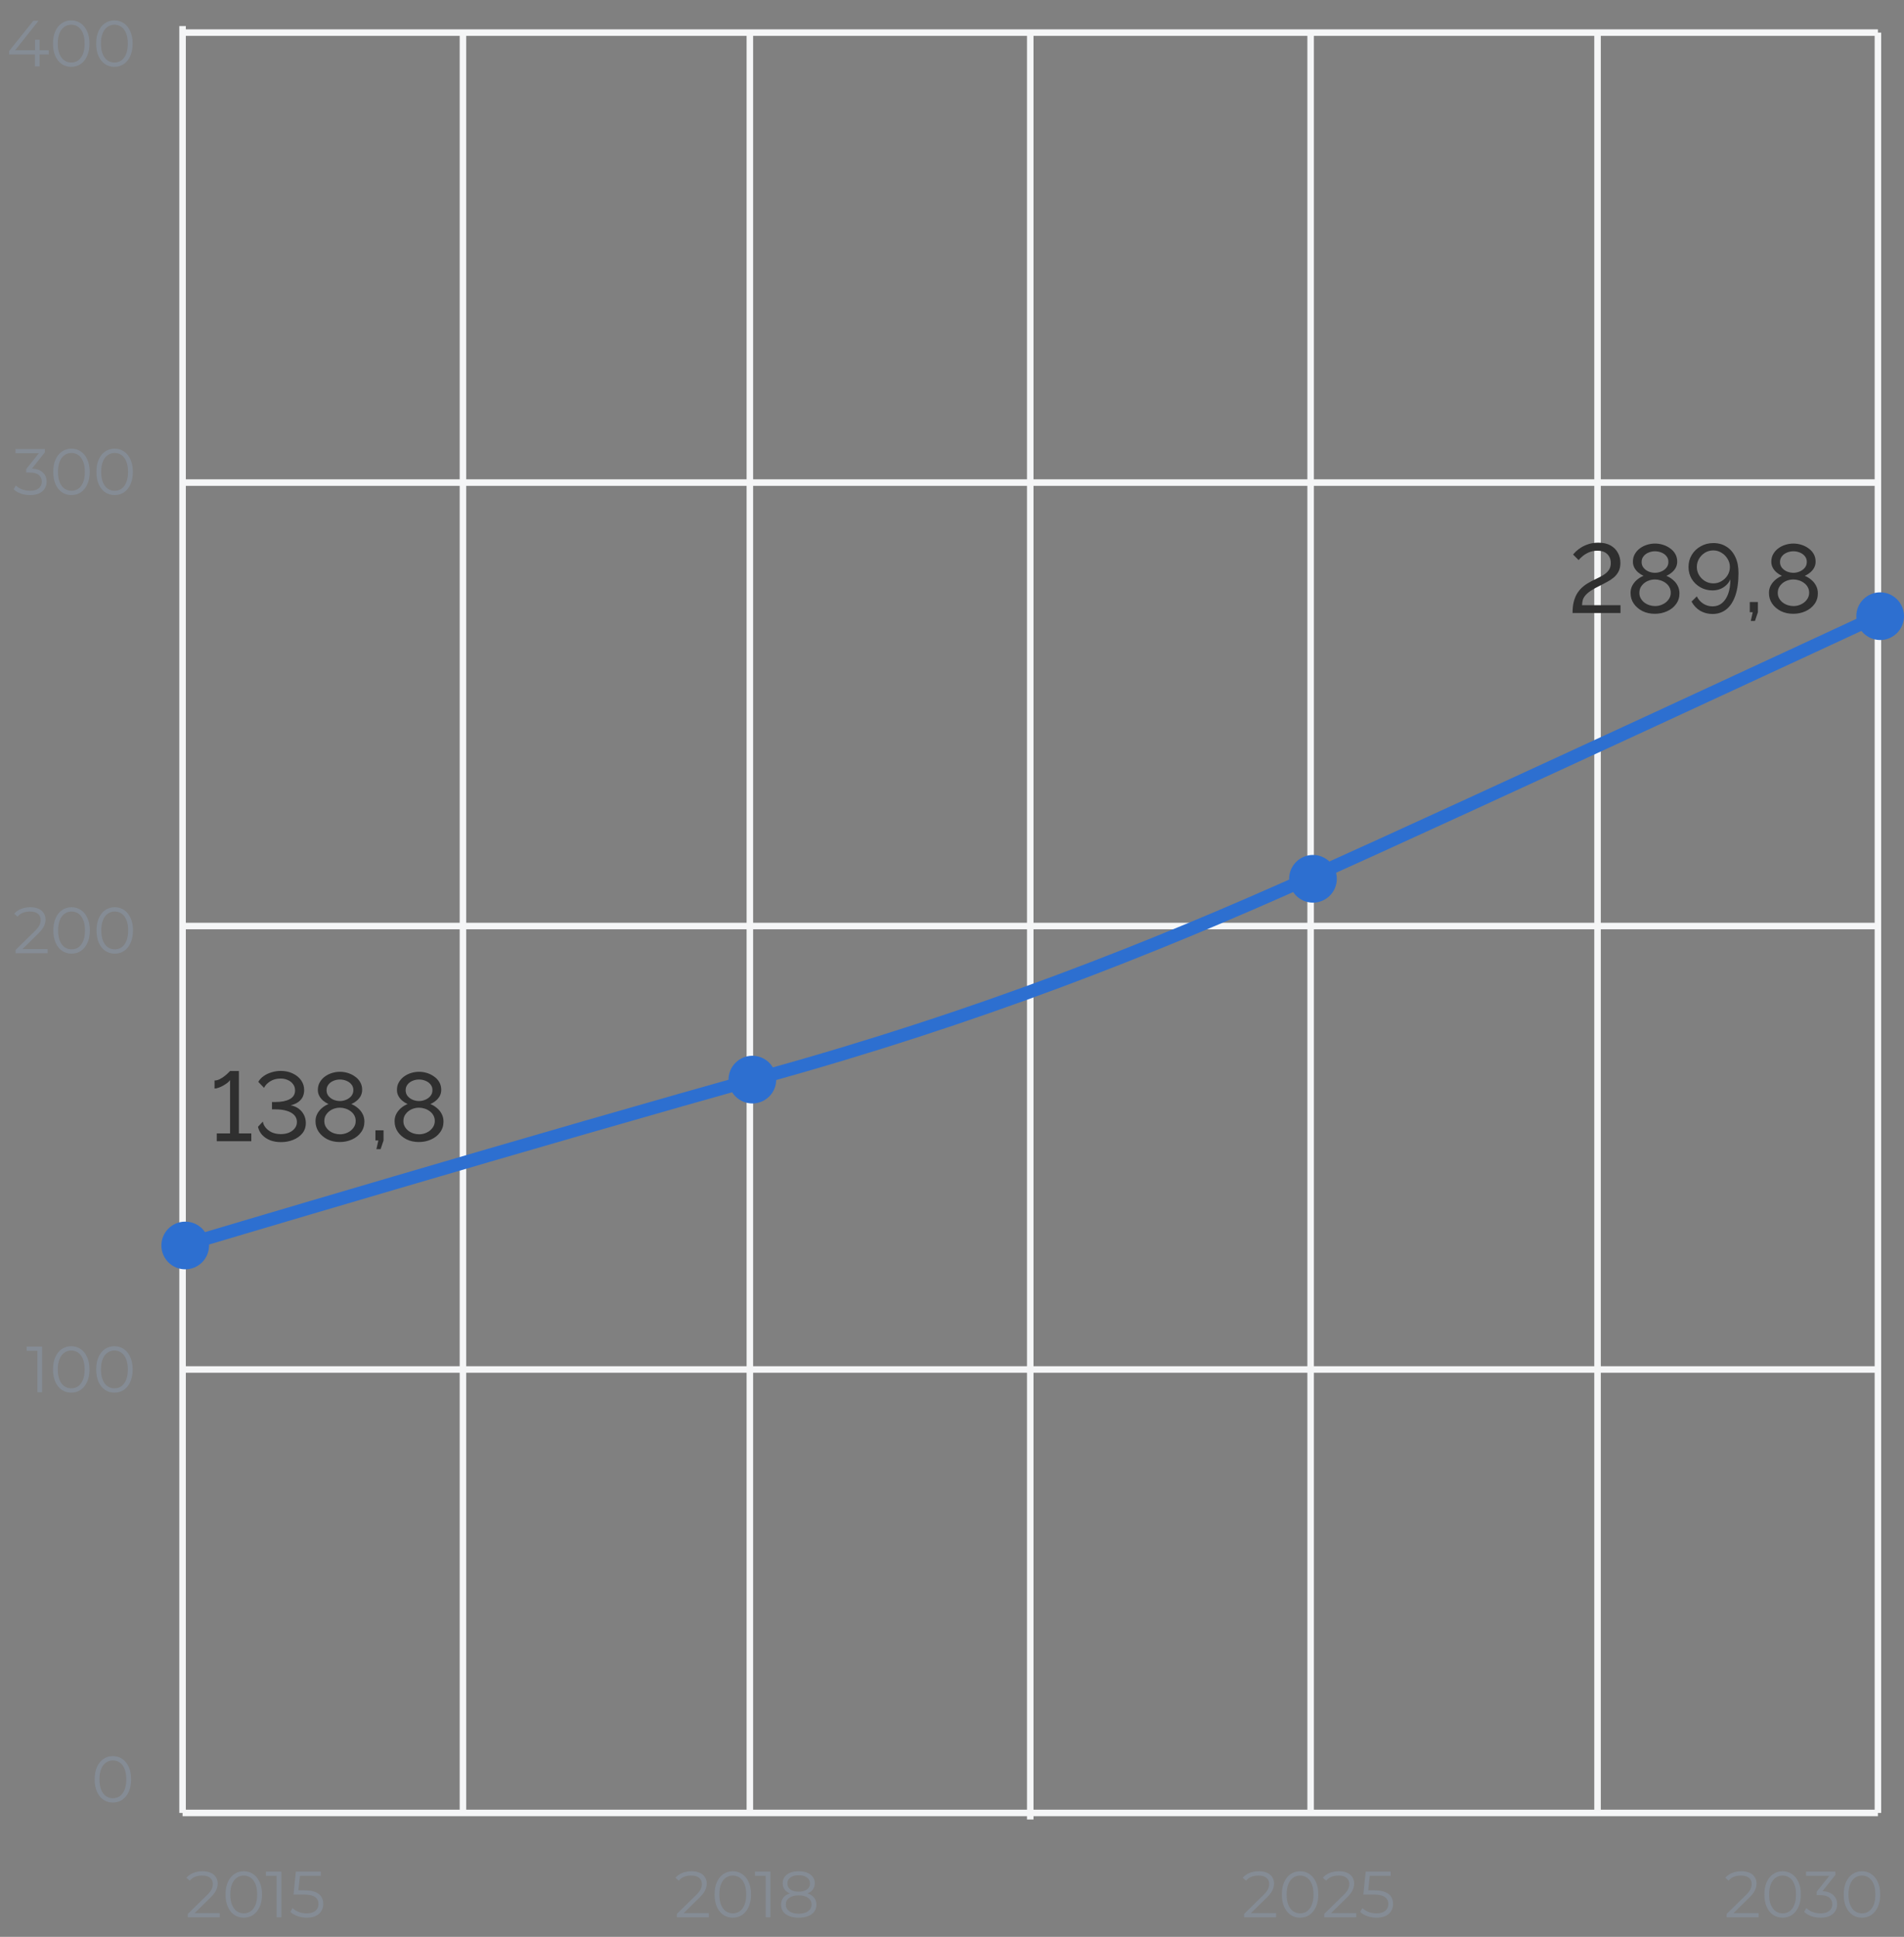 <svg width="292" height="297" viewBox="0 0 292 297" fill="none" xmlns="http://www.w3.org/2000/svg">
<rect x="0" y="0" width="292" height="297" fill="#808080" stroke="none"/>
<path d="M71 5L71 278" stroke="#F5F6F7"/>
<path d="M115 5L115 278" stroke="#F5F6F7"/>
<path d="M201 5L201 278" stroke="#F5F6F7"/>
<path d="M158 5L158 279" stroke="#F5F6F7"/>
<path d="M245 5L245 278" stroke="#F5F6F7"/>
<path d="M288 5L288 278" stroke="#F5F6F7"/>
<path d="M28 210H288" stroke="#F5F6F7"/>
<path d="M28 142L288 142" stroke="#F5F6F7"/>
<path d="M28 74L288 74" stroke="#F5F6F7"/>
<path d="M28 5H288" stroke="#F5F6F7"/>
<path d="M28 278L288 278" stroke="#F5F6F7"/>
<path d="M28 4L28 278" stroke="#F5F6F7"/>
<path d="M28.796 294V293.49L31.706 290.64C31.973 290.38 32.173 290.153 32.306 289.96C32.44 289.76 32.53 289.573 32.576 289.4C32.623 289.227 32.646 289.063 32.646 288.91C32.646 288.503 32.506 288.183 32.226 287.95C31.953 287.717 31.546 287.6 31.006 287.6C30.593 287.6 30.226 287.663 29.906 287.79C29.593 287.917 29.323 288.113 29.096 288.38L28.586 287.94C28.86 287.62 29.21 287.373 29.636 287.2C30.063 287.027 30.54 286.94 31.066 286.94C31.54 286.94 31.95 287.017 32.296 287.17C32.643 287.317 32.91 287.533 33.096 287.82C33.29 288.107 33.386 288.443 33.386 288.83C33.386 289.057 33.353 289.28 33.286 289.5C33.226 289.72 33.113 289.953 32.946 290.2C32.786 290.44 32.55 290.713 32.236 291.02L29.566 293.64L29.366 293.36H33.706V294H28.796ZM37.38 294.06C36.84 294.06 36.36 293.92 35.94 293.64C35.52 293.353 35.19 292.947 34.95 292.42C34.71 291.887 34.59 291.247 34.59 290.5C34.59 289.753 34.71 289.117 34.95 288.59C35.19 288.057 35.52 287.65 35.94 287.37C36.36 287.083 36.84 286.94 37.38 286.94C37.92 286.94 38.4 287.083 38.82 287.37C39.24 287.65 39.57 288.057 39.81 288.59C40.057 289.117 40.18 289.753 40.18 290.5C40.18 291.247 40.057 291.887 39.81 292.42C39.57 292.947 39.24 293.353 38.82 293.64C38.4 293.92 37.92 294.06 37.38 294.06ZM37.38 293.4C37.794 293.4 38.154 293.29 38.46 293.07C38.767 292.843 39.007 292.517 39.18 292.09C39.354 291.657 39.44 291.127 39.44 290.5C39.44 289.873 39.354 289.347 39.18 288.92C39.007 288.487 38.767 288.16 38.46 287.94C38.154 287.713 37.794 287.6 37.38 287.6C36.98 287.6 36.624 287.713 36.31 287.94C35.997 288.16 35.754 288.487 35.58 288.92C35.407 289.347 35.32 289.873 35.32 290.5C35.32 291.127 35.407 291.657 35.58 292.09C35.754 292.517 35.997 292.843 36.31 293.07C36.624 293.29 36.98 293.4 37.38 293.4ZM42.431 294V287.3L42.751 287.64H40.781V287H43.151V294H42.431ZM47.035 294.06C46.535 294.06 46.058 293.98 45.605 293.82C45.151 293.653 44.791 293.433 44.525 293.16L44.875 292.59C45.095 292.823 45.395 293.017 45.775 293.17C46.161 293.323 46.578 293.4 47.025 293.4C47.618 293.4 48.068 293.27 48.375 293.01C48.688 292.743 48.845 292.397 48.845 291.97C48.845 291.67 48.771 291.413 48.625 291.2C48.485 290.98 48.245 290.81 47.905 290.69C47.565 290.57 47.098 290.51 46.505 290.51H45.015L45.375 287H49.205V287.64H45.665L46.035 287.29L45.725 290.23L45.355 289.87H46.665C47.371 289.87 47.938 289.957 48.365 290.13C48.791 290.303 49.098 290.547 49.285 290.86C49.478 291.167 49.575 291.527 49.575 291.94C49.575 292.333 49.481 292.693 49.295 293.02C49.108 293.34 48.828 293.593 48.455 293.78C48.081 293.967 47.608 294.06 47.035 294.06Z" fill="#858C95"/>
<path d="M190.796 294V293.49L193.706 290.64C193.973 290.38 194.173 290.153 194.306 289.96C194.44 289.76 194.53 289.573 194.576 289.4C194.623 289.227 194.646 289.063 194.646 288.91C194.646 288.503 194.506 288.183 194.226 287.95C193.953 287.717 193.546 287.6 193.006 287.6C192.593 287.6 192.226 287.663 191.906 287.79C191.593 287.917 191.323 288.113 191.096 288.38L190.586 287.94C190.86 287.62 191.21 287.373 191.636 287.2C192.063 287.027 192.54 286.94 193.066 286.94C193.54 286.94 193.95 287.017 194.296 287.17C194.643 287.317 194.91 287.533 195.096 287.82C195.29 288.107 195.386 288.443 195.386 288.83C195.386 289.057 195.353 289.28 195.286 289.5C195.226 289.72 195.113 289.953 194.946 290.2C194.786 290.44 194.55 290.713 194.236 291.02L191.566 293.64L191.366 293.36H195.706V294H190.796ZM199.38 294.06C198.84 294.06 198.36 293.92 197.94 293.64C197.52 293.353 197.19 292.947 196.95 292.42C196.71 291.887 196.59 291.247 196.59 290.5C196.59 289.753 196.71 289.117 196.95 288.59C197.19 288.057 197.52 287.65 197.94 287.37C198.36 287.083 198.84 286.94 199.38 286.94C199.92 286.94 200.4 287.083 200.82 287.37C201.24 287.65 201.57 288.057 201.81 288.59C202.057 289.117 202.18 289.753 202.18 290.5C202.18 291.247 202.057 291.887 201.81 292.42C201.57 292.947 201.24 293.353 200.82 293.64C200.4 293.92 199.92 294.06 199.38 294.06ZM199.38 293.4C199.794 293.4 200.154 293.29 200.46 293.07C200.767 292.843 201.007 292.517 201.18 292.09C201.354 291.657 201.44 291.127 201.44 290.5C201.44 289.873 201.354 289.347 201.18 288.92C201.007 288.487 200.767 288.16 200.46 287.94C200.154 287.713 199.794 287.6 199.38 287.6C198.98 287.6 198.624 287.713 198.31 287.94C197.997 288.16 197.754 288.487 197.58 288.92C197.407 289.347 197.32 289.873 197.32 290.5C197.32 291.127 197.407 291.657 197.58 292.09C197.754 292.517 197.997 292.843 198.31 293.07C198.624 293.29 198.98 293.4 199.38 293.4ZM203.081 294V293.49L205.991 290.64C206.258 290.38 206.458 290.153 206.591 289.96C206.725 289.76 206.815 289.573 206.861 289.4C206.908 289.227 206.931 289.063 206.931 288.91C206.931 288.503 206.791 288.183 206.511 287.95C206.238 287.717 205.831 287.6 205.291 287.6C204.878 287.6 204.511 287.663 204.191 287.79C203.878 287.917 203.608 288.113 203.381 288.38L202.871 287.94C203.145 287.62 203.495 287.373 203.921 287.2C204.348 287.027 204.825 286.94 205.351 286.94C205.825 286.94 206.235 287.017 206.581 287.17C206.928 287.317 207.195 287.533 207.381 287.82C207.575 288.107 207.671 288.443 207.671 288.83C207.671 289.057 207.638 289.28 207.571 289.5C207.511 289.72 207.398 289.953 207.231 290.2C207.071 290.44 206.835 290.713 206.521 291.02L203.851 293.64L203.651 293.36H207.991V294H203.081ZM211.105 294.06C210.605 294.06 210.128 293.98 209.675 293.82C209.222 293.653 208.862 293.433 208.595 293.16L208.945 292.59C209.165 292.823 209.465 293.017 209.845 293.17C210.232 293.323 210.648 293.4 211.095 293.4C211.688 293.4 212.138 293.27 212.445 293.01C212.758 292.743 212.915 292.397 212.915 291.97C212.915 291.67 212.842 291.413 212.695 291.2C212.555 290.98 212.315 290.81 211.975 290.69C211.635 290.57 211.168 290.51 210.575 290.51H209.085L209.445 287H213.275V287.64H209.735L210.105 287.29L209.795 290.23L209.425 289.87H210.735C211.442 289.87 212.008 289.957 212.435 290.13C212.862 290.303 213.168 290.547 213.355 290.86C213.548 291.167 213.645 291.527 213.645 291.94C213.645 292.333 213.552 292.693 213.365 293.02C213.178 293.34 212.898 293.593 212.525 293.78C212.152 293.967 211.678 294.06 211.105 294.06Z" fill="#858C95"/>
<path d="M103.796 294V293.49L106.706 290.64C106.973 290.38 107.173 290.153 107.306 289.96C107.44 289.76 107.53 289.573 107.576 289.4C107.623 289.227 107.646 289.063 107.646 288.91C107.646 288.503 107.506 288.183 107.226 287.95C106.953 287.717 106.546 287.6 106.006 287.6C105.593 287.6 105.226 287.663 104.906 287.79C104.593 287.917 104.323 288.113 104.096 288.38L103.586 287.94C103.86 287.62 104.21 287.373 104.636 287.2C105.063 287.027 105.54 286.94 106.066 286.94C106.54 286.94 106.95 287.017 107.296 287.17C107.643 287.317 107.91 287.533 108.096 287.82C108.29 288.107 108.386 288.443 108.386 288.83C108.386 289.057 108.353 289.28 108.286 289.5C108.226 289.72 108.113 289.953 107.946 290.2C107.786 290.44 107.55 290.713 107.236 291.02L104.566 293.64L104.366 293.36H108.706V294H103.796ZM112.38 294.06C111.84 294.06 111.36 293.92 110.94 293.64C110.52 293.353 110.19 292.947 109.95 292.42C109.71 291.887 109.59 291.247 109.59 290.5C109.59 289.753 109.71 289.117 109.95 288.59C110.19 288.057 110.52 287.65 110.94 287.37C111.36 287.083 111.84 286.94 112.38 286.94C112.92 286.94 113.4 287.083 113.82 287.37C114.24 287.65 114.57 288.057 114.81 288.59C115.057 289.117 115.18 289.753 115.18 290.5C115.18 291.247 115.057 291.887 114.81 292.42C114.57 292.947 114.24 293.353 113.82 293.64C113.4 293.92 112.92 294.06 112.38 294.06ZM112.38 293.4C112.794 293.4 113.154 293.29 113.46 293.07C113.767 292.843 114.007 292.517 114.18 292.09C114.354 291.657 114.44 291.127 114.44 290.5C114.44 289.873 114.354 289.347 114.18 288.92C114.007 288.487 113.767 288.16 113.46 287.94C113.154 287.713 112.794 287.6 112.38 287.6C111.98 287.6 111.624 287.713 111.31 287.94C110.997 288.16 110.754 288.487 110.58 288.92C110.407 289.347 110.32 289.873 110.32 290.5C110.32 291.127 110.407 291.657 110.58 292.09C110.754 292.517 110.997 292.843 111.31 293.07C111.624 293.29 111.98 293.4 112.38 293.4ZM117.431 294V287.3L117.751 287.64H115.781V287H118.151V294H117.431ZM122.485 294.06C121.925 294.06 121.441 293.98 121.035 293.82C120.635 293.66 120.325 293.43 120.105 293.13C119.891 292.823 119.785 292.463 119.785 292.05C119.785 291.65 119.888 291.31 120.095 291.03C120.308 290.743 120.615 290.523 121.015 290.37C121.421 290.217 121.911 290.14 122.485 290.14C123.051 290.14 123.538 290.217 123.945 290.37C124.351 290.523 124.661 290.743 124.875 291.03C125.095 291.31 125.205 291.65 125.205 292.05C125.205 292.463 125.095 292.823 124.875 293.13C124.655 293.43 124.341 293.66 123.935 293.82C123.528 293.98 123.045 294.06 122.485 294.06ZM122.485 293.45C123.105 293.45 123.588 293.323 123.935 293.07C124.288 292.817 124.465 292.473 124.465 292.04C124.465 291.607 124.288 291.267 123.935 291.02C123.588 290.767 123.105 290.64 122.485 290.64C121.865 290.64 121.381 290.767 121.035 291.02C120.688 291.267 120.515 291.607 120.515 292.04C120.515 292.473 120.688 292.817 121.035 293.07C121.381 293.323 121.865 293.45 122.485 293.45ZM122.485 290.55C121.965 290.55 121.521 290.48 121.155 290.34C120.795 290.2 120.518 290 120.325 289.74C120.131 289.473 120.035 289.157 120.035 288.79C120.035 288.403 120.135 288.073 120.335 287.8C120.541 287.52 120.828 287.307 121.195 287.16C121.561 287.013 121.991 286.94 122.485 286.94C122.978 286.94 123.408 287.013 123.775 287.16C124.148 287.307 124.438 287.52 124.645 287.8C124.851 288.073 124.955 288.403 124.955 288.79C124.955 289.157 124.858 289.473 124.665 289.74C124.471 290 124.188 290.2 123.815 290.34C123.448 290.48 123.005 290.55 122.485 290.55ZM122.485 290.07C123.031 290.07 123.458 289.957 123.765 289.73C124.071 289.503 124.225 289.2 124.225 288.82C124.225 288.42 124.065 288.11 123.745 287.89C123.431 287.663 123.011 287.55 122.485 287.55C121.958 287.55 121.538 287.663 121.225 287.89C120.911 288.11 120.755 288.417 120.755 288.81C120.755 289.197 120.905 289.503 121.205 289.73C121.511 289.957 121.938 290.07 122.485 290.07Z" fill="#858C95"/>
<path d="M264.796 294V293.49L267.706 290.64C267.973 290.38 268.173 290.153 268.306 289.96C268.44 289.76 268.53 289.573 268.576 289.4C268.623 289.227 268.646 289.063 268.646 288.91C268.646 288.503 268.506 288.183 268.226 287.95C267.953 287.717 267.546 287.6 267.006 287.6C266.593 287.6 266.226 287.663 265.906 287.79C265.593 287.917 265.323 288.113 265.096 288.38L264.586 287.94C264.86 287.62 265.21 287.373 265.636 287.2C266.063 287.027 266.54 286.94 267.066 286.94C267.54 286.94 267.95 287.017 268.296 287.17C268.643 287.317 268.91 287.533 269.096 287.82C269.29 288.107 269.386 288.443 269.386 288.83C269.386 289.057 269.353 289.28 269.286 289.5C269.226 289.72 269.113 289.953 268.946 290.2C268.786 290.44 268.55 290.713 268.236 291.02L265.566 293.64L265.366 293.36H269.706V294H264.796ZM273.38 294.06C272.84 294.06 272.36 293.92 271.94 293.64C271.52 293.353 271.19 292.947 270.95 292.42C270.71 291.887 270.59 291.247 270.59 290.5C270.59 289.753 270.71 289.117 270.95 288.59C271.19 288.057 271.52 287.65 271.94 287.37C272.36 287.083 272.84 286.94 273.38 286.94C273.92 286.94 274.4 287.083 274.82 287.37C275.24 287.65 275.57 288.057 275.81 288.59C276.057 289.117 276.18 289.753 276.18 290.5C276.18 291.247 276.057 291.887 275.81 292.42C275.57 292.947 275.24 293.353 274.82 293.64C274.4 293.92 273.92 294.06 273.38 294.06ZM273.38 293.4C273.794 293.4 274.154 293.29 274.46 293.07C274.767 292.843 275.007 292.517 275.18 292.09C275.354 291.657 275.44 291.127 275.44 290.5C275.44 289.873 275.354 289.347 275.18 288.92C275.007 288.487 274.767 288.16 274.46 287.94C274.154 287.713 273.794 287.6 273.38 287.6C272.98 287.6 272.624 287.713 272.31 287.94C271.997 288.16 271.754 288.487 271.58 288.92C271.407 289.347 271.32 289.873 271.32 290.5C271.32 291.127 271.407 291.657 271.58 292.09C271.754 292.517 271.997 292.843 272.31 293.07C272.624 293.29 272.98 293.4 273.38 293.4ZM279.204 294.06C278.697 294.06 278.217 293.98 277.764 293.82C277.317 293.653 276.957 293.433 276.684 293.16L277.034 292.59C277.26 292.823 277.564 293.017 277.944 293.17C278.33 293.323 278.75 293.4 279.204 293.4C279.784 293.4 280.227 293.273 280.534 293.02C280.847 292.767 281.004 292.427 281.004 292C281.004 291.573 280.85 291.233 280.544 290.98C280.244 290.727 279.767 290.6 279.114 290.6H278.614V290.07L280.774 287.36L280.874 287.64H276.974V287H281.474V287.51L279.314 290.22L278.964 289.99H279.234C280.074 289.99 280.7 290.177 281.114 290.55C281.534 290.923 281.744 291.403 281.744 291.99C281.744 292.383 281.65 292.737 281.464 293.05C281.277 293.363 280.994 293.61 280.614 293.79C280.24 293.97 279.77 294.06 279.204 294.06ZM285.548 294.06C285.008 294.06 284.528 293.92 284.108 293.64C283.688 293.353 283.358 292.947 283.118 292.42C282.878 291.887 282.758 291.247 282.758 290.5C282.758 289.753 282.878 289.117 283.118 288.59C283.358 288.057 283.688 287.65 284.108 287.37C284.528 287.083 285.008 286.94 285.548 286.94C286.088 286.94 286.568 287.083 286.988 287.37C287.408 287.65 287.738 288.057 287.978 288.59C288.225 289.117 288.348 289.753 288.348 290.5C288.348 291.247 288.225 291.887 287.978 292.42C287.738 292.947 287.408 293.353 286.988 293.64C286.568 293.92 286.088 294.06 285.548 294.06ZM285.548 293.4C285.962 293.4 286.322 293.29 286.628 293.07C286.935 292.843 287.175 292.517 287.348 292.09C287.522 291.657 287.608 291.127 287.608 290.5C287.608 289.873 287.522 289.347 287.348 288.92C287.175 288.487 286.935 288.16 286.628 287.94C286.322 287.713 285.962 287.6 285.548 287.6C285.148 287.6 284.792 287.713 284.478 287.94C284.165 288.16 283.922 288.487 283.748 288.92C283.575 289.347 283.488 289.873 283.488 290.5C283.488 291.127 283.575 291.657 283.748 292.09C283.922 292.517 284.165 292.843 284.478 293.07C284.792 293.29 285.148 293.4 285.548 293.4Z" fill="#858C95"/>
<path d="M17.31 276.404C16.77 276.404 16.29 276.264 15.87 275.984C15.45 275.697 15.12 275.29 14.88 274.764C14.64 274.23 14.52 273.59 14.52 272.844C14.52 272.097 14.64 271.46 14.88 270.934C15.12 270.4 15.45 269.994 15.87 269.714C16.29 269.427 16.77 269.284 17.31 269.284C17.85 269.284 18.33 269.427 18.75 269.714C19.17 269.994 19.5 270.4 19.74 270.934C19.987 271.46 20.11 272.097 20.11 272.844C20.11 273.59 19.987 274.23 19.74 274.764C19.5 275.29 19.17 275.697 18.75 275.984C18.33 276.264 17.85 276.404 17.31 276.404ZM17.31 275.744C17.723 275.744 18.083 275.634 18.39 275.414C18.697 275.187 18.937 274.86 19.11 274.434C19.283 274 19.37 273.47 19.37 272.844C19.37 272.217 19.283 271.69 19.11 271.264C18.937 270.83 18.697 270.504 18.39 270.284C18.083 270.057 17.723 269.944 17.31 269.944C16.91 269.944 16.553 270.057 16.24 270.284C15.927 270.504 15.683 270.83 15.51 271.264C15.337 271.69 15.25 272.217 15.25 272.844C15.25 273.47 15.337 274 15.51 274.434C15.683 274.86 15.927 275.187 16.24 275.414C16.553 275.634 16.91 275.744 17.31 275.744Z" fill="#858C95"/>
<path d="M5.74 213.49V206.79L6.06 207.13H4.09V206.49H6.46V213.49H5.74ZM10.923 213.55C10.383 213.55 9.903 213.41 9.483 213.13C9.063 212.844 8.733 212.437 8.493 211.91C8.253 211.377 8.133 210.737 8.133 209.99C8.133 209.244 8.253 208.607 8.493 208.08C8.733 207.547 9.063 207.14 9.483 206.86C9.903 206.574 10.383 206.43 10.923 206.43C11.463 206.43 11.943 206.574 12.363 206.86C12.783 207.14 13.113 207.547 13.353 208.08C13.6 208.607 13.723 209.244 13.723 209.99C13.723 210.737 13.6 211.377 13.353 211.91C13.113 212.437 12.783 212.844 12.363 213.13C11.943 213.41 11.463 213.55 10.923 213.55ZM10.923 212.89C11.337 212.89 11.697 212.78 12.003 212.56C12.31 212.334 12.55 212.007 12.723 211.58C12.897 211.147 12.983 210.617 12.983 209.99C12.983 209.364 12.897 208.837 12.723 208.41C12.55 207.977 12.31 207.65 12.003 207.43C11.697 207.204 11.337 207.09 10.923 207.09C10.523 207.09 10.167 207.204 9.853 207.43C9.54 207.65 9.297 207.977 9.123 208.41C8.95 208.837 8.863 209.364 8.863 209.99C8.863 210.617 8.95 211.147 9.123 211.58C9.297 212.007 9.54 212.334 9.853 212.56C10.167 212.78 10.523 212.89 10.923 212.89ZM17.544 213.55C17.004 213.55 16.524 213.41 16.104 213.13C15.684 212.844 15.354 212.437 15.114 211.91C14.874 211.377 14.754 210.737 14.754 209.99C14.754 209.244 14.874 208.607 15.114 208.08C15.354 207.547 15.684 207.14 16.104 206.86C16.524 206.574 17.004 206.43 17.544 206.43C18.084 206.43 18.564 206.574 18.984 206.86C19.404 207.14 19.734 207.547 19.974 208.08C20.221 208.607 20.344 209.244 20.344 209.99C20.344 210.737 20.221 211.377 19.974 211.91C19.734 212.437 19.404 212.844 18.984 213.13C18.564 213.41 18.084 213.55 17.544 213.55ZM17.544 212.89C17.958 212.89 18.318 212.78 18.624 212.56C18.931 212.334 19.171 212.007 19.344 211.58C19.518 211.147 19.604 210.617 19.604 209.99C19.604 209.364 19.518 208.837 19.344 208.41C19.171 207.977 18.931 207.65 18.624 207.43C18.318 207.204 17.958 207.09 17.544 207.09C17.144 207.09 16.788 207.204 16.474 207.43C16.161 207.65 15.918 207.977 15.744 208.41C15.571 208.837 15.484 209.364 15.484 209.99C15.484 210.617 15.571 211.147 15.744 211.58C15.918 212.007 16.161 212.334 16.474 212.56C16.788 212.78 17.144 212.89 17.544 212.89Z" fill="#858C95"/>
<path d="M4.61 75.917C4.103 75.917 3.623 75.837 3.17 75.677C2.723 75.511 2.363 75.291 2.09 75.017L2.44 74.447C2.667 74.681 2.97 74.874 3.35 75.027C3.737 75.181 4.157 75.257 4.61 75.257C5.19 75.257 5.633 75.131 5.94 74.877C6.253 74.624 6.41 74.284 6.41 73.857C6.41 73.431 6.257 73.091 5.95 72.837C5.65 72.584 5.173 72.457 4.52 72.457H4.02V71.927L6.18 69.217L6.28 69.497H2.38V68.857H6.88V69.367L4.72 72.077L4.37 71.847H4.64C5.48 71.847 6.107 72.034 6.52 72.407C6.94 72.781 7.15 73.261 7.15 73.847C7.15 74.241 7.057 74.594 6.87 74.907C6.683 75.221 6.4 75.467 6.02 75.647C5.647 75.827 5.177 75.917 4.61 75.917ZM10.954 75.917C10.415 75.917 9.935 75.777 9.515 75.497C9.095 75.211 8.765 74.804 8.525 74.277C8.285 73.744 8.165 73.104 8.165 72.357C8.165 71.611 8.285 70.974 8.525 70.447C8.765 69.914 9.095 69.507 9.515 69.227C9.935 68.941 10.415 68.797 10.954 68.797C11.495 68.797 11.975 68.941 12.395 69.227C12.815 69.507 13.145 69.914 13.384 70.447C13.631 70.974 13.755 71.611 13.755 72.357C13.755 73.104 13.631 73.744 13.384 74.277C13.145 74.804 12.815 75.211 12.395 75.497C11.975 75.777 11.495 75.917 10.954 75.917ZM10.954 75.257C11.368 75.257 11.728 75.147 12.034 74.927C12.341 74.701 12.581 74.374 12.755 73.947C12.928 73.514 13.014 72.984 13.014 72.357C13.014 71.731 12.928 71.204 12.755 70.777C12.581 70.344 12.341 70.017 12.034 69.797C11.728 69.571 11.368 69.457 10.954 69.457C10.555 69.457 10.198 69.571 9.885 69.797C9.571 70.017 9.328 70.344 9.155 70.777C8.981 71.204 8.895 71.731 8.895 72.357C8.895 72.984 8.981 73.514 9.155 73.947C9.328 74.374 9.571 74.701 9.885 74.927C10.198 75.147 10.555 75.257 10.954 75.257ZM17.576 75.917C17.036 75.917 16.556 75.777 16.136 75.497C15.716 75.211 15.386 74.804 15.146 74.277C14.906 73.744 14.786 73.104 14.786 72.357C14.786 71.611 14.906 70.974 15.146 70.447C15.386 69.914 15.716 69.507 16.136 69.227C16.556 68.941 17.036 68.797 17.576 68.797C18.116 68.797 18.596 68.941 19.016 69.227C19.436 69.507 19.766 69.914 20.006 70.447C20.252 70.974 20.376 71.611 20.376 72.357C20.376 73.104 20.252 73.744 20.006 74.277C19.766 74.804 19.436 75.211 19.016 75.497C18.596 75.777 18.116 75.917 17.576 75.917ZM17.576 75.257C17.989 75.257 18.349 75.147 18.656 74.927C18.962 74.701 19.202 74.374 19.376 73.947C19.549 73.514 19.636 72.984 19.636 72.357C19.636 71.731 19.549 71.204 19.376 70.777C19.202 70.344 18.962 70.017 18.656 69.797C18.349 69.571 17.989 69.457 17.576 69.457C17.176 69.457 16.819 69.571 16.506 69.797C16.192 70.017 15.949 70.344 15.776 70.777C15.602 71.204 15.516 71.731 15.516 72.357C15.516 72.984 15.602 73.514 15.776 73.947C15.949 74.374 16.192 74.701 16.506 74.927C16.819 75.147 17.176 75.257 17.576 75.257Z" fill="#858C95"/>
<path d="M2.39 146.174V145.664L5.3 142.814C5.567 142.554 5.767 142.327 5.9 142.134C6.033 141.934 6.123 141.747 6.17 141.574C6.217 141.4 6.24 141.237 6.24 141.084C6.24 140.677 6.1 140.357 5.82 140.124C5.547 139.89 5.14 139.774 4.6 139.774C4.187 139.774 3.82 139.837 3.5 139.964C3.187 140.09 2.917 140.287 2.69 140.554L2.18 140.114C2.453 139.794 2.803 139.547 3.23 139.374C3.657 139.2 4.133 139.114 4.66 139.114C5.133 139.114 5.543 139.19 5.89 139.344C6.237 139.49 6.503 139.707 6.69 139.994C6.883 140.28 6.98 140.617 6.98 141.004C6.98 141.23 6.947 141.454 6.88 141.674C6.82 141.894 6.707 142.127 6.54 142.374C6.38 142.614 6.143 142.887 5.83 143.194L3.16 145.814L2.96 145.534H7.3V146.174H2.39ZM10.974 146.234C10.434 146.234 9.954 146.094 9.534 145.814C9.114 145.527 8.784 145.12 8.544 144.594C8.304 144.06 8.184 143.42 8.184 142.674C8.184 141.927 8.304 141.29 8.544 140.764C8.784 140.23 9.114 139.824 9.534 139.544C9.954 139.257 10.434 139.114 10.974 139.114C11.514 139.114 11.994 139.257 12.414 139.544C12.834 139.824 13.164 140.23 13.404 140.764C13.651 141.29 13.774 141.927 13.774 142.674C13.774 143.42 13.651 144.06 13.404 144.594C13.164 145.12 12.834 145.527 12.414 145.814C11.994 146.094 11.514 146.234 10.974 146.234ZM10.974 145.574C11.387 145.574 11.747 145.464 12.054 145.244C12.361 145.017 12.601 144.69 12.774 144.264C12.947 143.83 13.034 143.3 13.034 142.674C13.034 142.047 12.947 141.52 12.774 141.094C12.601 140.66 12.361 140.334 12.054 140.114C11.747 139.887 11.387 139.774 10.974 139.774C10.574 139.774 10.217 139.887 9.904 140.114C9.591 140.334 9.347 140.66 9.174 141.094C9.001 141.52 8.914 142.047 8.914 142.674C8.914 143.3 9.001 143.83 9.174 144.264C9.347 144.69 9.591 145.017 9.904 145.244C10.217 145.464 10.574 145.574 10.974 145.574ZM17.595 146.234C17.055 146.234 16.575 146.094 16.155 145.814C15.735 145.527 15.405 145.12 15.165 144.594C14.925 144.06 14.805 143.42 14.805 142.674C14.805 141.927 14.925 141.29 15.165 140.764C15.405 140.23 15.735 139.824 16.155 139.544C16.575 139.257 17.055 139.114 17.595 139.114C18.135 139.114 18.615 139.257 19.035 139.544C19.455 139.824 19.785 140.23 20.025 140.764C20.272 141.29 20.395 141.927 20.395 142.674C20.395 143.42 20.272 144.06 20.025 144.594C19.785 145.12 19.455 145.527 19.035 145.814C18.615 146.094 18.135 146.234 17.595 146.234ZM17.595 145.574C18.009 145.574 18.369 145.464 18.675 145.244C18.982 145.017 19.222 144.69 19.395 144.264C19.569 143.83 19.655 143.3 19.655 142.674C19.655 142.047 19.569 141.52 19.395 141.094C19.222 140.66 18.982 140.334 18.675 140.114C18.369 139.887 18.009 139.774 17.595 139.774C17.195 139.774 16.838 139.887 16.525 140.114C16.212 140.334 15.969 140.66 15.795 141.094C15.622 141.52 15.535 142.047 15.535 142.674C15.535 143.3 15.622 143.83 15.795 144.264C15.969 144.69 16.212 145.017 16.525 145.244C16.838 145.464 17.195 145.574 17.595 145.574Z" fill="#858C95"/>
<path d="M1.4 8.348V7.827L5.11 3.188H5.91L2.23 7.827L1.84 7.707H7.47V8.348H1.4ZM5.35 10.188V8.348L5.37 7.707V6.088H6.07V10.188H5.35ZM10.921 10.248C10.381 10.248 9.901 10.107 9.481 9.828C9.061 9.541 8.731 9.134 8.491 8.607C8.251 8.074 8.131 7.434 8.131 6.688C8.131 5.941 8.251 5.304 8.491 4.777C8.731 4.244 9.061 3.837 9.481 3.558C9.901 3.271 10.381 3.127 10.921 3.127C11.461 3.127 11.941 3.271 12.361 3.558C12.781 3.837 13.111 4.244 13.351 4.777C13.598 5.304 13.721 5.941 13.721 6.688C13.721 7.434 13.598 8.074 13.351 8.607C13.111 9.134 12.781 9.541 12.361 9.828C11.941 10.107 11.461 10.248 10.921 10.248ZM10.921 9.588C11.335 9.588 11.695 9.477 12.001 9.258C12.308 9.031 12.548 8.704 12.721 8.277C12.895 7.844 12.981 7.314 12.981 6.688C12.981 6.061 12.895 5.534 12.721 5.107C12.548 4.674 12.308 4.348 12.001 4.128C11.695 3.901 11.335 3.788 10.921 3.788C10.521 3.788 10.165 3.901 9.851 4.128C9.538 4.348 9.295 4.674 9.121 5.107C8.948 5.534 8.861 6.061 8.861 6.688C8.861 7.314 8.948 7.844 9.121 8.277C9.295 8.704 9.538 9.031 9.851 9.258C10.165 9.477 10.521 9.588 10.921 9.588ZM17.542 10.248C17.002 10.248 16.522 10.107 16.102 9.828C15.682 9.541 15.352 9.134 15.112 8.607C14.872 8.074 14.752 7.434 14.752 6.688C14.752 5.941 14.872 5.304 15.112 4.777C15.352 4.244 15.682 3.837 16.102 3.558C16.522 3.271 17.002 3.127 17.542 3.127C18.082 3.127 18.562 3.271 18.982 3.558C19.402 3.837 19.732 4.244 19.972 4.777C20.219 5.304 20.342 5.941 20.342 6.688C20.342 7.434 20.219 8.074 19.972 8.607C19.732 9.134 19.402 9.541 18.982 9.828C18.562 10.107 18.082 10.248 17.542 10.248ZM17.542 9.588C17.956 9.588 18.316 9.477 18.622 9.258C18.929 9.031 19.169 8.704 19.342 8.277C19.516 7.844 19.602 7.314 19.602 6.688C19.602 6.061 19.516 5.534 19.342 5.107C19.169 4.674 18.929 4.348 18.622 4.128C18.316 3.901 17.956 3.788 17.542 3.788C17.142 3.788 16.786 3.901 16.472 4.128C16.159 4.348 15.916 4.674 15.742 5.107C15.569 5.534 15.482 6.061 15.482 6.688C15.482 7.314 15.569 7.844 15.742 8.277C15.916 8.704 16.159 9.031 16.472 9.258C16.786 9.477 17.142 9.588 17.542 9.588Z" fill="#858C95"/>
<path d="M289 94C289 94 225.5 123.5 201 134.5C176.5 145.5 150 156 117.5 165C85 174 28 191 28 191" stroke="#2D6FD0" stroke-width="2"/>
<path d="M28.407 194.64C27.437 194.64 26.507 194.255 25.821 193.569C25.136 192.884 24.75 191.954 24.75 190.984C24.75 190.014 25.135 189.084 25.82 188.398C26.506 187.712 27.435 187.327 28.405 187.326C29.375 187.326 30.305 187.71 30.991 188.396C31.677 189.081 32.063 190.011 32.064 190.98C32.065 191.95 31.68 192.88 30.995 193.567C30.31 194.253 29.38 194.639 28.411 194.64H28.407Z" fill="#2D6FD0"/>
<path d="M201.36 138.413C200.39 138.413 199.46 138.028 198.775 137.343C198.089 136.657 197.703 135.727 197.703 134.757C197.703 133.788 198.088 132.858 198.773 132.172C199.459 131.486 200.389 131.1 201.358 131.1C202.328 131.099 203.258 131.484 203.944 132.169C204.63 132.854 205.016 133.784 205.017 134.754C205.018 135.724 204.633 136.654 203.948 137.34C203.263 138.026 202.333 138.413 201.364 138.413H201.36Z" fill="#2D6FD0"/>
<path d="M115.383 169.206C114.414 169.206 113.484 168.821 112.798 168.136C112.112 167.45 111.727 166.52 111.727 165.55C111.726 164.581 112.111 163.651 112.797 162.965C113.482 162.279 114.412 161.893 115.382 161.893C116.351 161.892 117.282 162.277 117.968 162.962C118.654 163.647 119.04 164.577 119.04 165.547C119.041 166.516 118.657 167.447 117.972 168.133C117.287 168.819 116.357 169.205 115.387 169.206H115.383Z" fill="#2D6FD0"/>
<path d="M288.344 98.142C287.375 98.142 286.445 97.757 285.759 97.071C285.073 96.386 284.688 95.456 284.688 94.486C284.687 93.516 285.072 92.586 285.758 91.9C286.443 91.214 287.373 90.829 288.343 90.828C289.312 90.828 290.243 91.212 290.929 91.898C291.615 92.583 292.001 93.513 292.001 94.482C292.002 95.452 291.618 96.382 290.933 97.069C290.247 97.755 289.318 98.141 288.348 98.142L288.344 98.142Z" fill="#2D6FD0"/>
<path d="M38.54 173.8V175H33.245V173.8H35.285V165.625C35.205 165.745 35.075 165.88 34.895 166.03C34.715 166.17 34.505 166.31 34.265 166.45C34.035 166.58 33.8 166.69 33.56 166.78C33.32 166.87 33.1 166.915 32.9 166.915V165.685C33.17 165.685 33.44 165.615 33.71 165.475C33.99 165.335 34.245 165.17 34.475 164.98C34.715 164.79 34.905 164.62 35.045 164.47C35.195 164.32 35.275 164.24 35.285 164.23H36.635V173.8H38.54ZM43.092 175.135C42.481 175.135 41.926 175.04 41.426 174.85C40.937 174.65 40.526 174.375 40.197 174.025C39.877 173.665 39.666 173.25 39.566 172.78L40.316 171.985C40.346 172.275 40.477 172.57 40.706 172.87C40.937 173.17 41.252 173.42 41.651 173.62C42.062 173.81 42.536 173.905 43.077 173.905C43.536 173.905 43.952 173.83 44.322 173.68C44.691 173.52 44.986 173.3 45.206 173.02C45.426 172.74 45.536 172.415 45.536 172.045C45.536 171.635 45.401 171.285 45.132 170.995C44.861 170.705 44.477 170.485 43.977 170.335C43.486 170.185 42.901 170.11 42.221 170.11H41.712V168.985H42.221C43.142 168.985 43.877 168.84 44.426 168.55C44.977 168.25 45.252 167.805 45.252 167.215C45.252 166.835 45.147 166.51 44.937 166.24C44.736 165.96 44.467 165.75 44.127 165.61C43.797 165.46 43.441 165.385 43.062 165.385C42.422 165.385 41.877 165.53 41.426 165.82C40.986 166.1 40.676 166.43 40.496 166.81L39.611 165.895C39.812 165.545 40.092 165.245 40.452 164.995C40.812 164.745 41.217 164.555 41.666 164.425C42.117 164.285 42.577 164.215 43.047 164.215C43.736 164.215 44.352 164.345 44.892 164.605C45.441 164.865 45.871 165.215 46.181 165.655C46.492 166.095 46.647 166.595 46.647 167.155C46.647 167.555 46.566 167.915 46.407 168.235C46.246 168.545 46.011 168.805 45.702 169.015C45.392 169.225 45.017 169.385 44.577 169.495C45.047 169.575 45.456 169.745 45.806 170.005C46.157 170.265 46.426 170.585 46.617 170.965C46.806 171.345 46.901 171.76 46.901 172.21C46.901 172.83 46.721 173.36 46.361 173.8C46.002 174.23 45.532 174.56 44.952 174.79C44.382 175.02 43.761 175.135 43.092 175.135ZM55.886 171.985C55.886 172.615 55.711 173.165 55.361 173.635C55.021 174.105 54.561 174.47 53.981 174.73C53.411 174.99 52.786 175.12 52.106 175.12C51.396 175.12 50.761 174.98 50.201 174.7C49.641 174.41 49.196 174.025 48.866 173.545C48.546 173.065 48.386 172.525 48.386 171.925C48.386 171.485 48.486 171.09 48.686 170.74C48.886 170.39 49.136 170.095 49.436 169.855C49.746 169.605 50.061 169.42 50.381 169.3C50.091 169.17 49.821 169 49.571 168.79C49.321 168.58 49.121 168.335 48.971 168.055C48.821 167.775 48.746 167.47 48.746 167.14C48.746 166.69 48.846 166.295 49.046 165.955C49.246 165.605 49.511 165.31 49.841 165.07C50.171 164.83 50.536 164.65 50.936 164.53C51.336 164.41 51.736 164.35 52.136 164.35C52.536 164.35 52.936 164.41 53.336 164.53C53.736 164.65 54.101 164.83 54.431 165.07C54.771 165.3 55.041 165.59 55.241 165.94C55.441 166.28 55.541 166.675 55.541 167.125C55.541 167.455 55.466 167.765 55.316 168.055C55.166 168.335 54.961 168.58 54.701 168.79C54.451 169 54.176 169.17 53.876 169.3C54.236 169.44 54.566 169.64 54.866 169.9C55.176 170.15 55.421 170.45 55.601 170.8C55.791 171.15 55.886 171.545 55.886 171.985ZM54.551 171.895C54.551 171.575 54.481 171.29 54.341 171.04C54.201 170.78 54.011 170.565 53.771 170.395C53.531 170.215 53.266 170.08 52.976 169.99C52.696 169.9 52.411 169.855 52.121 169.855C51.721 169.855 51.336 169.94 50.966 170.11C50.606 170.28 50.311 170.52 50.081 170.83C49.851 171.13 49.736 171.49 49.736 171.91C49.736 172.22 49.806 172.5 49.946 172.75C50.086 173 50.271 173.215 50.501 173.395C50.741 173.575 51.001 173.71 51.281 173.8C51.571 173.89 51.861 173.935 52.151 173.935C52.551 173.935 52.931 173.85 53.291 173.68C53.661 173.51 53.961 173.27 54.191 172.96C54.431 172.65 54.551 172.295 54.551 171.895ZM50.081 167.185C50.081 167.535 50.186 167.835 50.396 168.085C50.606 168.335 50.871 168.525 51.191 168.655C51.511 168.775 51.826 168.835 52.136 168.835C52.456 168.835 52.771 168.77 53.081 168.64C53.401 168.51 53.666 168.32 53.876 168.07C54.086 167.82 54.191 167.515 54.191 167.155C54.191 166.815 54.091 166.525 53.891 166.285C53.701 166.045 53.446 165.86 53.126 165.73C52.816 165.6 52.481 165.535 52.121 165.535C51.771 165.535 51.436 165.605 51.116 165.745C50.806 165.875 50.556 166.065 50.366 166.315C50.176 166.555 50.081 166.845 50.081 167.185ZM57.726 176.215L58.026 174.88H57.576V173.32H58.821V174.88L58.371 176.215H57.726ZM68.015 171.985C68.015 172.615 67.84 173.165 67.49 173.635C67.15 174.105 66.69 174.47 66.11 174.73C65.54 174.99 64.915 175.12 64.235 175.12C63.525 175.12 62.89 174.98 62.33 174.7C61.77 174.41 61.325 174.025 60.995 173.545C60.675 173.065 60.515 172.525 60.515 171.925C60.515 171.485 60.615 171.09 60.815 170.74C61.015 170.39 61.265 170.095 61.565 169.855C61.875 169.605 62.19 169.42 62.51 169.3C62.22 169.17 61.95 169 61.7 168.79C61.45 168.58 61.25 168.335 61.1 168.055C60.95 167.775 60.875 167.47 60.875 167.14C60.875 166.69 60.975 166.295 61.175 165.955C61.375 165.605 61.64 165.31 61.97 165.07C62.3 164.83 62.665 164.65 63.065 164.53C63.465 164.41 63.865 164.35 64.265 164.35C64.665 164.35 65.065 164.41 65.465 164.53C65.865 164.65 66.23 164.83 66.56 165.07C66.9 165.3 67.17 165.59 67.37 165.94C67.57 166.28 67.67 166.675 67.67 167.125C67.67 167.455 67.595 167.765 67.445 168.055C67.295 168.335 67.09 168.58 66.83 168.79C66.58 169 66.305 169.17 66.005 169.3C66.365 169.44 66.695 169.64 66.995 169.9C67.305 170.15 67.55 170.45 67.73 170.8C67.92 171.15 68.015 171.545 68.015 171.985ZM66.68 171.895C66.68 171.575 66.61 171.29 66.47 171.04C66.33 170.78 66.14 170.565 65.9 170.395C65.66 170.215 65.395 170.08 65.105 169.99C64.825 169.9 64.54 169.855 64.25 169.855C63.85 169.855 63.465 169.94 63.095 170.11C62.735 170.28 62.44 170.52 62.21 170.83C61.98 171.13 61.865 171.49 61.865 171.91C61.865 172.22 61.935 172.5 62.075 172.75C62.215 173 62.4 173.215 62.63 173.395C62.87 173.575 63.13 173.71 63.41 173.8C63.7 173.89 63.99 173.935 64.28 173.935C64.68 173.935 65.06 173.85 65.42 173.68C65.79 173.51 66.09 173.27 66.32 172.96C66.56 172.65 66.68 172.295 66.68 171.895ZM62.21 167.185C62.21 167.535 62.315 167.835 62.525 168.085C62.735 168.335 63 168.525 63.32 168.655C63.64 168.775 63.955 168.835 64.265 168.835C64.585 168.835 64.9 168.77 65.21 168.64C65.53 168.51 65.795 168.32 66.005 168.07C66.215 167.82 66.32 167.515 66.32 167.155C66.32 166.815 66.22 166.525 66.02 166.285C65.83 166.045 65.575 165.86 65.255 165.73C64.945 165.6 64.61 165.535 64.25 165.535C63.9 165.535 63.565 165.605 63.245 165.745C62.935 165.875 62.685 166.065 62.495 166.315C62.305 166.555 62.21 166.845 62.21 167.185Z" fill="#2F2F2F"/>
<path d="M241.171 94C241.171 93.4 241.221 92.87 241.321 92.41C241.431 91.94 241.586 91.52 241.786 91.15C241.996 90.78 242.246 90.455 242.536 90.175C242.826 89.895 243.156 89.645 243.526 89.425C243.916 89.195 244.316 88.985 244.726 88.795C245.136 88.605 245.516 88.405 245.866 88.195C246.216 87.985 246.496 87.735 246.706 87.445C246.926 87.145 247.036 86.775 247.036 86.335C247.036 85.985 246.961 85.67 246.811 85.39C246.661 85.1 246.436 84.87 246.136 84.7C245.836 84.53 245.451 84.445 244.981 84.445C244.511 84.445 244.086 84.525 243.706 84.685C243.336 84.845 243.016 85.035 242.746 85.255C242.476 85.475 242.261 85.685 242.101 85.885L241.246 85.03C241.326 84.93 241.466 84.78 241.666 84.58C241.876 84.38 242.141 84.175 242.461 83.965C242.791 83.755 243.176 83.58 243.616 83.44C244.056 83.29 244.556 83.215 245.116 83.215C245.866 83.215 246.491 83.355 246.991 83.635C247.491 83.915 247.866 84.29 248.116 84.76C248.376 85.23 248.506 85.75 248.506 86.32C248.506 86.83 248.411 87.27 248.221 87.64C248.031 88 247.786 88.305 247.486 88.555C247.186 88.805 246.856 89.025 246.496 89.215C246.146 89.405 245.806 89.585 245.476 89.755C244.846 90.055 244.346 90.33 243.976 90.58C243.606 90.83 243.321 91.075 243.121 91.315C242.931 91.545 242.801 91.78 242.731 92.02C242.671 92.26 242.636 92.52 242.626 92.8H248.521V94H241.171ZM257.564 90.985C257.564 91.615 257.389 92.165 257.039 92.635C256.699 93.105 256.239 93.47 255.659 93.73C255.089 93.99 254.464 94.12 253.784 94.12C253.074 94.12 252.439 93.98 251.879 93.7C251.319 93.41 250.874 93.025 250.544 92.545C250.224 92.065 250.064 91.525 250.064 90.925C250.064 90.485 250.164 90.09 250.364 89.74C250.564 89.39 250.814 89.095 251.114 88.855C251.424 88.605 251.739 88.42 252.059 88.3C251.769 88.17 251.499 88 251.249 87.79C250.999 87.58 250.799 87.335 250.649 87.055C250.499 86.775 250.424 86.47 250.424 86.14C250.424 85.69 250.524 85.295 250.724 84.955C250.924 84.605 251.189 84.31 251.519 84.07C251.849 83.83 252.214 83.65 252.614 83.53C253.014 83.41 253.414 83.35 253.814 83.35C254.214 83.35 254.614 83.41 255.014 83.53C255.414 83.65 255.779 83.83 256.109 84.07C256.449 84.3 256.719 84.59 256.919 84.94C257.119 85.28 257.219 85.675 257.219 86.125C257.219 86.455 257.144 86.765 256.994 87.055C256.844 87.335 256.639 87.58 256.379 87.79C256.129 88 255.854 88.17 255.554 88.3C255.914 88.44 256.244 88.64 256.544 88.9C256.854 89.15 257.099 89.45 257.279 89.8C257.469 90.15 257.564 90.545 257.564 90.985ZM256.229 90.895C256.229 90.575 256.159 90.29 256.019 90.04C255.879 89.78 255.689 89.565 255.449 89.395C255.209 89.215 254.944 89.08 254.654 88.99C254.374 88.9 254.089 88.855 253.799 88.855C253.399 88.855 253.014 88.94 252.644 89.11C252.284 89.28 251.989 89.52 251.759 89.83C251.529 90.13 251.414 90.49 251.414 90.91C251.414 91.22 251.484 91.5 251.624 91.75C251.764 92 251.949 92.215 252.179 92.395C252.419 92.575 252.679 92.71 252.959 92.8C253.249 92.89 253.539 92.935 253.829 92.935C254.229 92.935 254.609 92.85 254.969 92.68C255.339 92.51 255.639 92.27 255.869 91.96C256.109 91.65 256.229 91.295 256.229 90.895ZM251.759 86.185C251.759 86.535 251.864 86.835 252.074 87.085C252.284 87.335 252.549 87.525 252.869 87.655C253.189 87.775 253.504 87.835 253.814 87.835C254.134 87.835 254.449 87.77 254.759 87.64C255.079 87.51 255.344 87.32 255.554 87.07C255.764 86.82 255.869 86.515 255.869 86.155C255.869 85.815 255.769 85.525 255.569 85.285C255.379 85.045 255.124 84.86 254.804 84.73C254.494 84.6 254.159 84.535 253.799 84.535C253.449 84.535 253.114 84.605 252.794 84.745C252.484 84.875 252.234 85.065 252.044 85.315C251.854 85.555 251.759 85.845 251.759 86.185ZM258.953 86.95C258.953 86.26 259.118 85.64 259.448 85.09C259.788 84.53 260.248 84.09 260.828 83.77C261.408 83.44 262.053 83.275 262.763 83.275C263.533 83.275 264.203 83.46 264.773 83.83C265.353 84.19 265.803 84.71 266.123 85.39C266.453 86.07 266.618 86.89 266.618 87.85C266.618 89.25 266.453 90.42 266.123 91.36C265.793 92.29 265.328 92.99 264.728 93.46C264.128 93.92 263.428 94.15 262.628 94.15C261.938 94.15 261.308 93.985 260.738 93.655C260.178 93.315 259.738 92.845 259.418 92.245L260.228 91.45C260.448 91.91 260.773 92.28 261.203 92.56C261.643 92.84 262.123 92.98 262.643 92.98C263.193 92.98 263.668 92.82 264.068 92.5C264.478 92.17 264.798 91.695 265.028 91.075C265.258 90.455 265.373 89.705 265.373 88.825C265.233 89.165 265.023 89.465 264.743 89.725C264.473 89.985 264.158 90.185 263.798 90.325C263.438 90.465 263.048 90.535 262.628 90.535C261.948 90.535 261.328 90.375 260.768 90.055C260.208 89.735 259.763 89.305 259.433 88.765C259.113 88.215 258.953 87.61 258.953 86.95ZM262.748 84.4C262.288 84.4 261.868 84.515 261.488 84.745C261.108 84.975 260.803 85.285 260.573 85.675C260.343 86.055 260.228 86.475 260.228 86.935C260.228 87.395 260.343 87.815 260.573 88.195C260.803 88.575 261.108 88.88 261.488 89.11C261.878 89.34 262.303 89.455 262.763 89.455C263.223 89.455 263.643 89.34 264.023 89.11C264.413 88.88 264.723 88.575 264.953 88.195C265.183 87.815 265.298 87.4 265.298 86.95C265.298 86.49 265.178 86.07 264.938 85.69C264.708 85.3 264.398 84.99 264.008 84.76C263.628 84.52 263.208 84.4 262.748 84.4ZM268.5 95.215L268.8 93.88H268.35V92.32H269.595V93.88L269.145 95.215H268.5ZM278.789 90.985C278.789 91.615 278.614 92.165 278.264 92.635C277.924 93.105 277.464 93.47 276.884 93.73C276.314 93.99 275.689 94.12 275.009 94.12C274.299 94.12 273.664 93.98 273.104 93.7C272.544 93.41 272.099 93.025 271.769 92.545C271.449 92.065 271.289 91.525 271.289 90.925C271.289 90.485 271.389 90.09 271.589 89.74C271.789 89.39 272.039 89.095 272.339 88.855C272.649 88.605 272.964 88.42 273.284 88.3C272.994 88.17 272.724 88 272.474 87.79C272.224 87.58 272.024 87.335 271.874 87.055C271.724 86.775 271.649 86.47 271.649 86.14C271.649 85.69 271.749 85.295 271.949 84.955C272.149 84.605 272.414 84.31 272.744 84.07C273.074 83.83 273.439 83.65 273.839 83.53C274.239 83.41 274.639 83.35 275.039 83.35C275.439 83.35 275.839 83.41 276.239 83.53C276.639 83.65 277.004 83.83 277.334 84.07C277.674 84.3 277.944 84.59 278.144 84.94C278.344 85.28 278.444 85.675 278.444 86.125C278.444 86.455 278.369 86.765 278.219 87.055C278.069 87.335 277.864 87.58 277.604 87.79C277.354 88 277.079 88.17 276.779 88.3C277.139 88.44 277.469 88.64 277.769 88.9C278.079 89.15 278.324 89.45 278.504 89.8C278.694 90.15 278.789 90.545 278.789 90.985ZM277.454 90.895C277.454 90.575 277.384 90.29 277.244 90.04C277.104 89.78 276.914 89.565 276.674 89.395C276.434 89.215 276.169 89.08 275.879 88.99C275.599 88.9 275.314 88.855 275.024 88.855C274.624 88.855 274.239 88.94 273.869 89.11C273.509 89.28 273.214 89.52 272.984 89.83C272.754 90.13 272.639 90.49 272.639 90.91C272.639 91.22 272.709 91.5 272.849 91.75C272.989 92 273.174 92.215 273.404 92.395C273.644 92.575 273.904 92.71 274.184 92.8C274.474 92.89 274.764 92.935 275.054 92.935C275.454 92.935 275.834 92.85 276.194 92.68C276.564 92.51 276.864 92.27 277.094 91.96C277.334 91.65 277.454 91.295 277.454 90.895ZM272.984 86.185C272.984 86.535 273.089 86.835 273.299 87.085C273.509 87.335 273.774 87.525 274.094 87.655C274.414 87.775 274.729 87.835 275.039 87.835C275.359 87.835 275.674 87.77 275.984 87.64C276.304 87.51 276.569 87.32 276.779 87.07C276.989 86.82 277.094 86.515 277.094 86.155C277.094 85.815 276.994 85.525 276.794 85.285C276.604 85.045 276.349 84.86 276.029 84.73C275.719 84.6 275.384 84.535 275.024 84.535C274.674 84.535 274.339 84.605 274.019 84.745C273.709 84.875 273.459 85.065 273.269 85.315C273.079 85.555 272.984 85.845 272.984 86.185Z" fill="#2F2F2F"/>
</svg>
